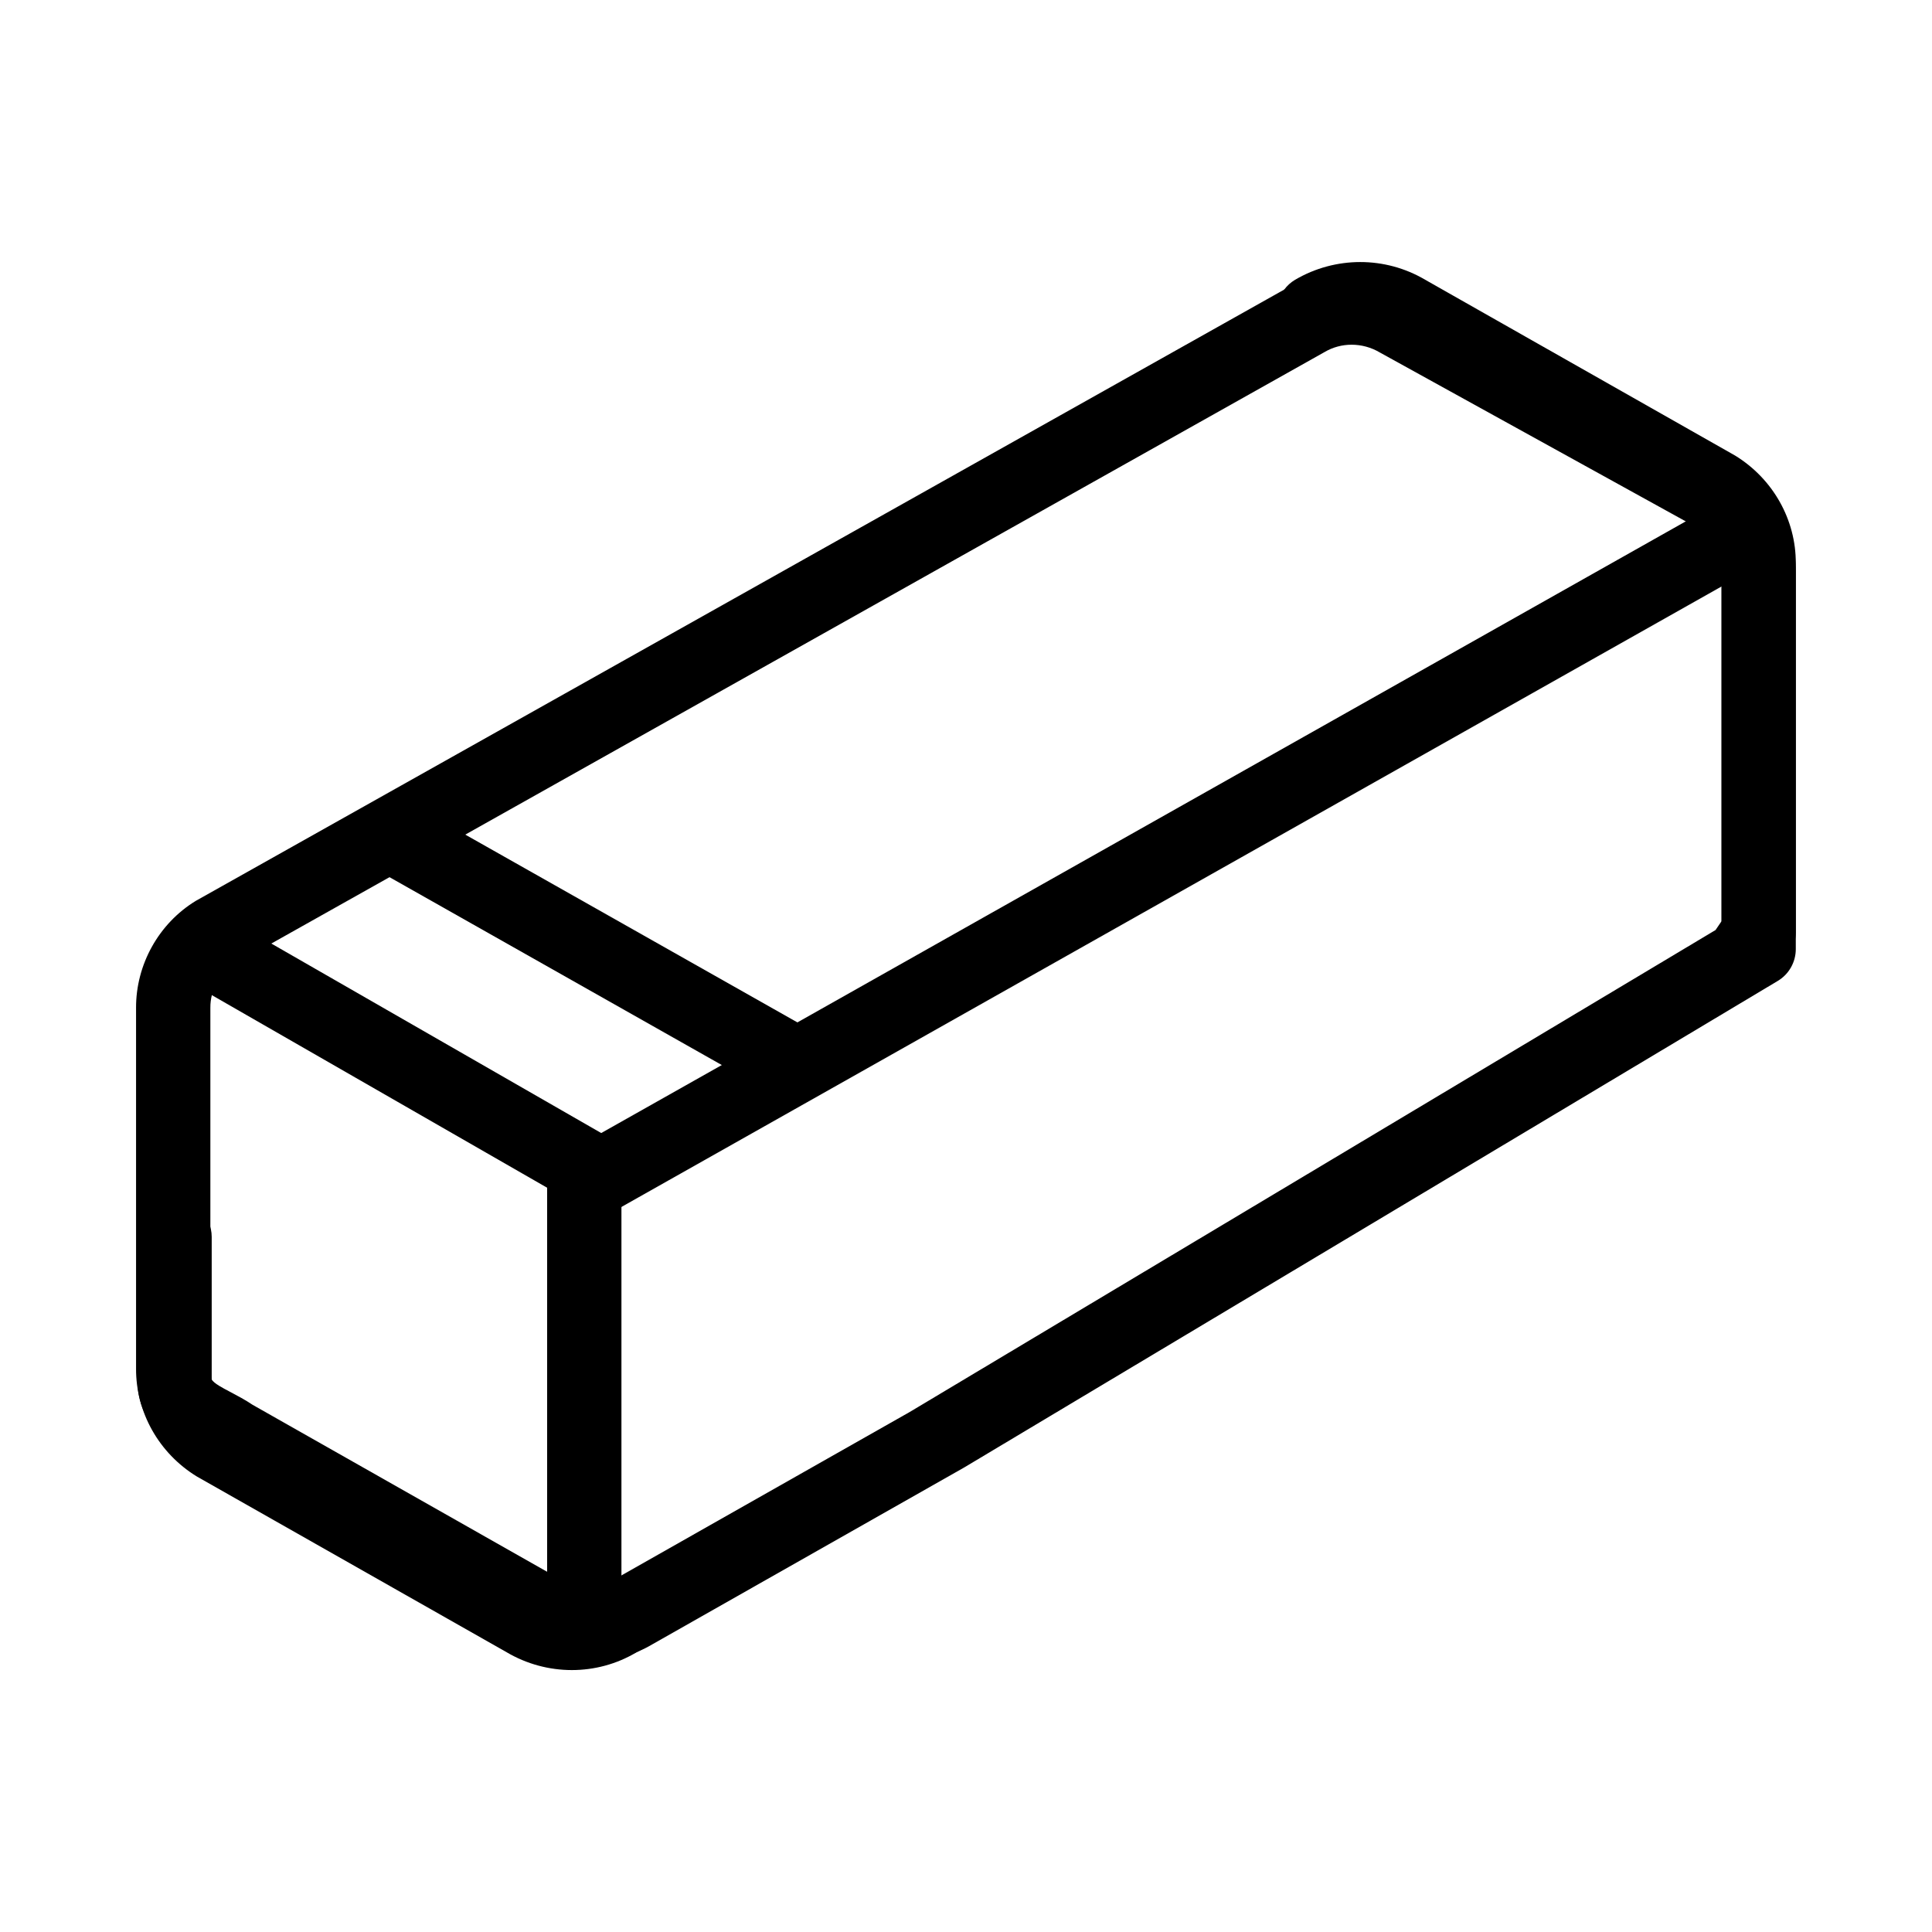 <?xml version="1.0" encoding="utf-8"?>
<!-- Generator: Adobe Illustrator 22.0.1, SVG Export Plug-In . SVG Version: 6.00 Build 0)  -->
<svg version="1.1" id="Layer_1" xmlns="http://www.w3.org/2000/svg" xmlns:xlink="http://www.w3.org/1999/xlink" x="0px" y="0px"
	 viewBox="0 0 26 26" enable-background="new 0 0 26 26" xml:space="preserve">
<g id="Container-368_1_" transform="translate(20.555 20.449)">
	<g id="Path_71370_20_">
		<path d="M-12.859,2.026c-0.303,0-0.607-0.08-0.878-0.24l-4.169-2.365c-0.513-0.314-0.821-0.868-0.818-1.452v-4.852
			c-0.003-0.583,0.304-1.137,0.803-1.442l14.693-8.252c0.531-0.313,1.201-0.313,1.74,0.005L2.79-14.21
			c0.519,0.319,0.826,0.873,0.822,1.457V-7.9c0,0.1-0.03,0.196-0.085,0.279L3.299-7.282C3.258-7.221,3.204-7.169,3.141-7.132
			L-7.806-0.585l-4.188,2.375C-12.259,1.947-12.558,2.026-12.859,2.026z M-2.366-15.81c-0.127,0-0.252,0.033-0.364,0.099
			l-14.685,8.247c-0.188,0.117-0.311,0.337-0.309,0.578v4.856c-0.001,0.24,0.124,0.465,0.326,0.59l4.162,2.36
			c0.234,0.138,0.515,0.138,0.741,0.004l4.186-2.373L2.532-7.933l0.081-0.119v-4.704C2.614-13,2.492-13.22,2.286-13.347
			l-4.269-2.357C-2.104-15.776-2.236-15.81-2.366-15.81z M3.112-7.9h0.01H3.112z"/>
	</g>
	<g id="Union_7_29_">
		<path d="M-12.633,1.912c-0.303,0-0.607-0.08-0.878-0.24l-4.169-2.365c-0.099-0.064-0.173-0.102-0.245-0.14
			c-0.292-0.153-0.781-0.409-0.781-1.053v-1.917c0-0.276,0.224-0.5,0.5-0.5s0.5,0.224,0.5,0.5v1.917
			c0.024,0.052,0.158,0.121,0.246,0.167c0.102,0.054,0.206,0.109,0.304,0.175l4.147,2.351c0.234,0.137,0.515,0.137,0.74,0.004
			l4.186-2.373L2.613-7.959v-4.91c0.001-0.239-0.124-0.464-0.326-0.589l-4.162-2.36c-0.234-0.137-0.515-0.139-0.741-0.004
			c-0.237,0.141-0.544,0.062-0.685-0.176c-0.141-0.238-0.062-0.545,0.175-0.686c0.54-0.317,1.211-0.319,1.751,0l4.169,2.365
			c0.513,0.314,0.821,0.867,0.818,1.451v5.191c0,0.176-0.092,0.339-0.243,0.429L-7.58-0.7l-4.188,2.375
			C-12.033,1.833-12.332,1.912-12.633,1.912z"/>
	</g>
	<g id="Line_440_23_">
		<path d="M-9.983-5.706c-0.083,0-0.168-0.021-0.246-0.064l-5.193-2.936c-0.24-0.136-0.325-0.441-0.189-0.682
			c0.136-0.241,0.441-0.326,0.681-0.189l5.193,2.936c0.24,0.136,0.325,0.441,0.189,0.682C-9.639-5.797-9.809-5.706-9.983-5.706z"/>
	</g>
	<g id="Path_68275_24_">
		<path d="M-12.466-4.125c-0.086,0-0.172-0.022-0.249-0.066l-5.306-3.048c-0.239-0.138-0.322-0.443-0.185-0.683
			c0.137-0.239,0.442-0.322,0.683-0.185l5.059,2.906L2.3-13.528c0.241-0.136,0.546-0.05,0.681,0.189
			c0.136,0.241,0.051,0.546-0.19,0.682L-12.221-4.19C-12.297-4.147-12.382-4.125-12.466-4.125z"/>
	</g>
	<g id="Line_441_24_">
		<path d="M-12.692,1.745c-0.276,0-0.5-0.224-0.5-0.5v-5.979c0-0.276,0.224-0.5,0.5-0.5s0.5,0.224,0.5,0.5v5.979
			C-12.192,1.521-12.416,1.745-12.692,1.745z"/>
	</g>
</g>
</svg>
